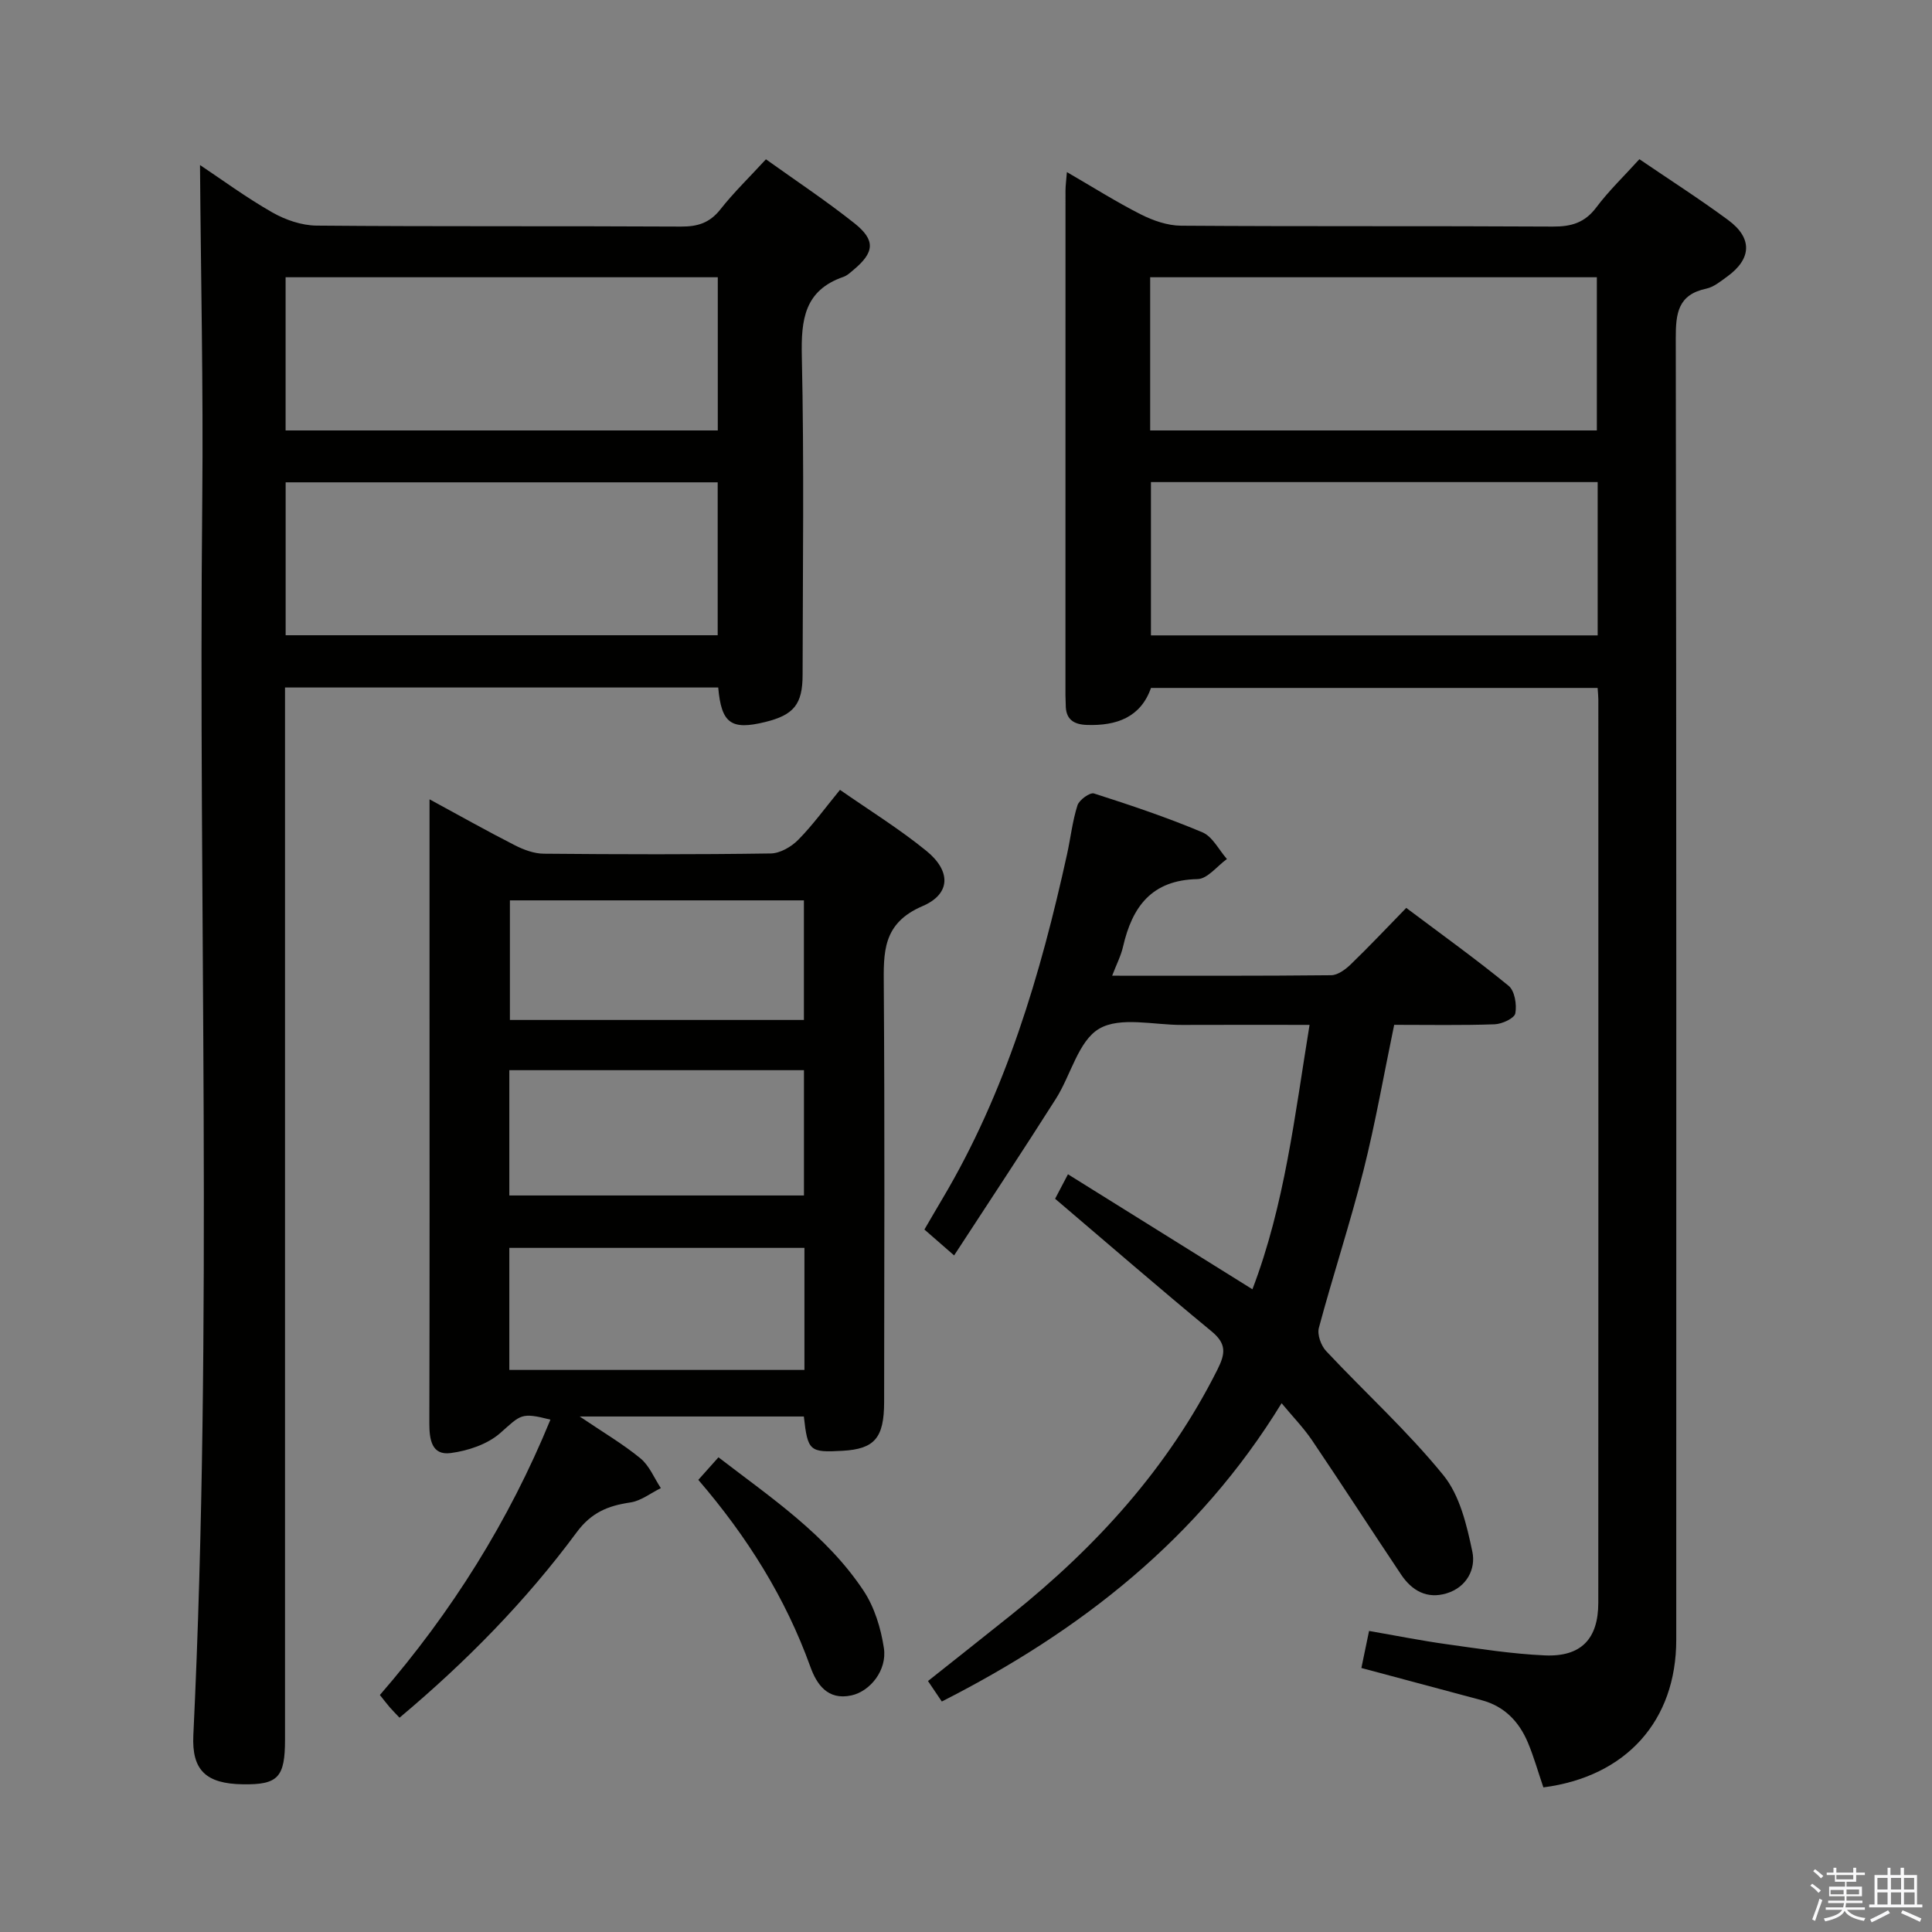 <svg enable-background="new 0 0 400 400" viewBox="0 0 400 400" xmlns="http://www.w3.org/2000/svg"><rect x="0" y="0" width="400" height="400" fill="#808080" stroke="none"/><path d="m374.8 390.4.4-.4c.7.5 1.3 1 1.8 1.4l-.5.5c-.5-.6-1.1-1.1-1.7-1.5zm1 7.3-.6-.3c.5-1.4 1.1-2.8 1.5-4.3.2.1.4.2.6.3-.5 1.3-1 2.8-1.5 4.3zm-.4-10.3.4-.4c.4.3 1 .8 1.7 1.4l-.5.5c-.4-.5-1-1-1.6-1.5zm2.5.3h1.7v-1h.6v1h3.5v-1h.6v1h1.8v.5h-1.8v1.4h-2v1h3.2v2h-3.2v.9h3.3v.5h-3.4c0 .3-.1.6-.1.9h4v.5h-3.7c.7.9 1.9 1.5 3.8 1.7-.1.2-.2.4-.3.6-2.1-.4-3.5-1.1-4-2.1-.4 1-1.8 1.7-4 2.2-.1-.2-.2-.4-.3-.6 2.1-.4 3.4-1 3.8-1.8h-3.4v-.5h3.6c.1-.3.1-.6.2-.9h-3.3v-.5h3.4c0-.3 0-.6 0-.9h-3.2v-2h3.3v-1h-2.1v-1.4h-1.7v-.5zm1.1 3.5v1h2.7c0-.3 0-.4 0-.4 0-.1 0-.2 0-.2 0-.1 0-.2 0-.3h-2.7zm1.2-3v.9h3.5v-.9zm4.7 3h-2.6v.6.4h2.6z" fill="#fafafb"/><path d="m393.6 386.7h.6v1.5h2.7v6.1h1.1v.6h-11v-.6h1.1v-6.1h2.7v-1.5h.6v1.5h2.1v-1.5zm-2.7 8.8.4.6c-1.2.6-2.5 1.3-3.8 1.9-.1-.2-.2-.4-.3-.6 1.2-.6 2.5-1.2 3.7-1.9zm-2.2-6.7v2.4h2.1v-2.4zm0 3v2.5h2.1v-2.5zm2.8-3v2.4h2.1v-2.4zm0 3v2.5h2.1v-2.5zm6 6.1c-1.4-.7-2.7-1.3-3.9-1.8l.3-.6c1.5.6 2.7 1.2 3.9 1.7zm-1.2-9.1h-2.1v2.4h2.1zm-2.1 3v2.5h2.2v-2.5z" fill="#fafafb"/><g fill="#010100"><path d="m319.54 370.06c-1.14-3.34-1.99-6.38-3.2-9.26-1.82-4.34-4.85-7.53-9.57-8.79-8.15-2.18-16.29-4.36-24.91-6.67.46-2.22.95-4.57 1.59-7.67 5.49.95 10.77 2.01 16.1 2.75 6.74.94 13.5 2.01 20.28 2.31 7.52.34 11.08-3.41 11.08-10.9.03-62.33.02-124.66.01-186.99 0-.66-.08-1.32-.15-2.41-30.75 0-61.48 0-92.47 0-2.12 6.04-7.06 7.87-13.26 7.66-2.81-.09-4.41-1.2-4.39-4.16 0-.67-.06-1.33-.06-2 0-34.83 0-69.66.01-104.49 0-.99.15-1.97.29-3.81 5.36 3.1 10.2 6.17 15.29 8.75 2.55 1.29 5.54 2.33 8.35 2.35 25.66.18 51.33.03 76.99.18 3.8.02 6.59-.79 8.97-3.96 2.58-3.44 5.73-6.46 8.93-9.99 6.16 4.2 12.42 8.2 18.38 12.6 5.09 3.75 4.87 8.04-.23 11.72-1.34.97-2.76 2.15-4.3 2.48-5.85 1.24-6.33 5.07-6.32 10.24.15 89.83.11 179.66.1 269.48.01 16.79-10.37 28.36-27.51 30.58zm-81.41-280.94h92.48c0-10.9 0-21.32 0-31.72-31.03 0-61.74 0-92.48 0zm92.65 10.69c-31.14 0-61.82 0-92.49 0v31.74h92.49c0-10.68 0-20.97 0-31.74z"/><path d="m41.41 34.17c4.46 2.97 9.52 6.7 14.95 9.8 2.72 1.55 6.09 2.71 9.18 2.74 25.15.22 50.31.06 75.46.2 3.46.02 5.94-.77 8.14-3.55 2.77-3.52 6.02-6.66 9.44-10.38 6.09 4.36 12.41 8.55 18.33 13.25 4.42 3.52 4.13 6.04-.23 9.67-.64.53-1.29 1.16-2.05 1.42-8.1 2.8-8.79 8.86-8.62 16.46.49 21.98.19 43.97.16 65.96-.01 6.1-1.84 8.3-7.77 9.75-7.02 1.72-9.05.29-9.7-7.15-29.69 0-59.41 0-89.69 0v5.91 211.89c0 7.86-1.44 9.39-8.73 9.28-7.62-.11-10.6-2.9-10.25-10.17 4.09-85.38.99-170.82 1.85-256.23.22-22.93-.3-45.86-.47-68.85zm17.72 54.95h89.48c0-10.9 0-21.32 0-31.72-30.03 0-59.74 0-89.48 0zm.01 42.4h89.45c0-10.82 0-21.22 0-31.66-30.01 0-59.68 0-89.45 0z"/><path d="m166.43 293.27c-15.22 0-30.13 0-46.41 0 4.88 3.3 8.97 5.7 12.58 8.67 1.85 1.52 2.84 4.07 4.22 6.16-2.1 1.03-4.12 2.65-6.33 2.97-4.6.67-8.08 2.09-11.09 6.17-10.52 14.23-22.87 26.8-36.68 38.39-.76-.8-1.42-1.46-2.03-2.16-.64-.74-1.22-1.52-2.04-2.54 14.88-17.15 26.72-36.05 35.31-57.01-6.16-1.57-6.11-.99-10.38 2.77-2.64 2.33-6.68 3.68-10.27 4.15-3.94.52-4.42-2.8-4.42-6.16.08-29.66.04-59.31.04-88.97 0-13.11 0-26.22 0-40.22 6.34 3.44 11.93 6.59 17.64 9.5 1.84.94 4 1.75 6.03 1.76 15.66.14 31.32.18 46.98-.05 1.94-.03 4.26-1.38 5.69-2.83 3.02-3.06 5.56-6.59 8.64-10.34 6.04 4.21 12.25 8.05 17.87 12.62 5.11 4.15 5.14 8.91-.78 11.45-8.35 3.58-8.07 9.61-8.02 16.7.2 28.66.1 57.31.07 85.97-.01 7.47-2 9.72-8.58 10.1-6.86.39-7.24.08-8.04-7.1zm-60.98-45.76h61c0-8.84 0-17.37 0-25.94-20.55 0-40.73 0-61 0zm0 36.12h61.1c0-8.53 0-16.76 0-25.27-20.47 0-40.66 0-61.1 0zm.12-97.22v24.76h60.87c0-8.48 0-16.55 0-24.76-20.45 0-40.5 0-60.87 0z"/><path d="m194.99 352.28c-.98-1.46-1.79-2.65-2.86-4.24 5.87-4.66 11.57-9.16 17.23-13.69 17.6-14.1 32.49-30.44 42.7-50.8 1.7-3.38 1.86-5.37-1.23-7.92-10.77-8.88-21.32-18.03-32.38-27.44.49-.93 1.36-2.59 2.66-5.07 12.84 8 25.32 15.78 38.19 23.81 6.68-17.49 8.75-35.87 11.83-54.74-9.16 0-17.79-.03-26.41.01-5.82.03-12.77-1.77-17.14.78-4.33 2.54-5.87 9.63-8.97 14.51-6.83 10.76-13.88 21.4-21.07 32.43-2.61-2.27-4.21-3.67-6.15-5.36 1.26-2.15 2.47-4.26 3.71-6.34 13.15-22.12 20.33-46.41 25.81-71.31.75-3.39 1.12-6.89 2.17-10.18.36-1.12 2.58-2.72 3.42-2.45 7.57 2.42 15.13 4.96 22.44 8.04 2.1.88 3.41 3.63 5.08 5.53-2.03 1.46-4.03 4.12-6.09 4.16-9.5.18-13.52 5.72-15.42 14-.43 1.89-1.36 3.66-2.25 6 15.45 0 30.4.06 45.35-.1 1.39-.02 2.99-1.22 4.09-2.29 3.82-3.69 7.46-7.56 11.45-11.65 7.28 5.47 14.41 10.58 21.19 16.13 1.27 1.04 1.73 3.91 1.39 5.71-.19 1.02-2.76 2.21-4.29 2.26-6.81.24-13.63.11-20.79.11-2.13 10.23-3.88 20.32-6.37 30.21-2.76 10.92-6.3 21.64-9.22 32.52-.38 1.4.44 3.68 1.5 4.81 8.06 8.6 16.86 16.58 24.27 25.7 3.41 4.19 4.86 10.36 6.01 15.87.74 3.53-1.15 7.32-5.32 8.59-4.07 1.24-7.19-.54-9.42-3.86-6.19-9.25-12.23-18.61-18.46-27.83-1.75-2.58-3.96-4.85-6.3-7.67-17.19 28.05-41.61 47.16-70.35 61.76z"/><path d="m144.58 306.39c1.53-1.72 2.73-3.06 4.17-4.67 10.9 8.38 22.33 16.03 30.02 27.59 2.28 3.42 3.61 7.8 4.23 11.91.69 4.58-2.85 8.96-6.74 9.8-4.91 1.06-7.18-2.3-8.49-5.95-5.15-14.28-13.05-26.88-23.19-38.68z"/></g></svg>